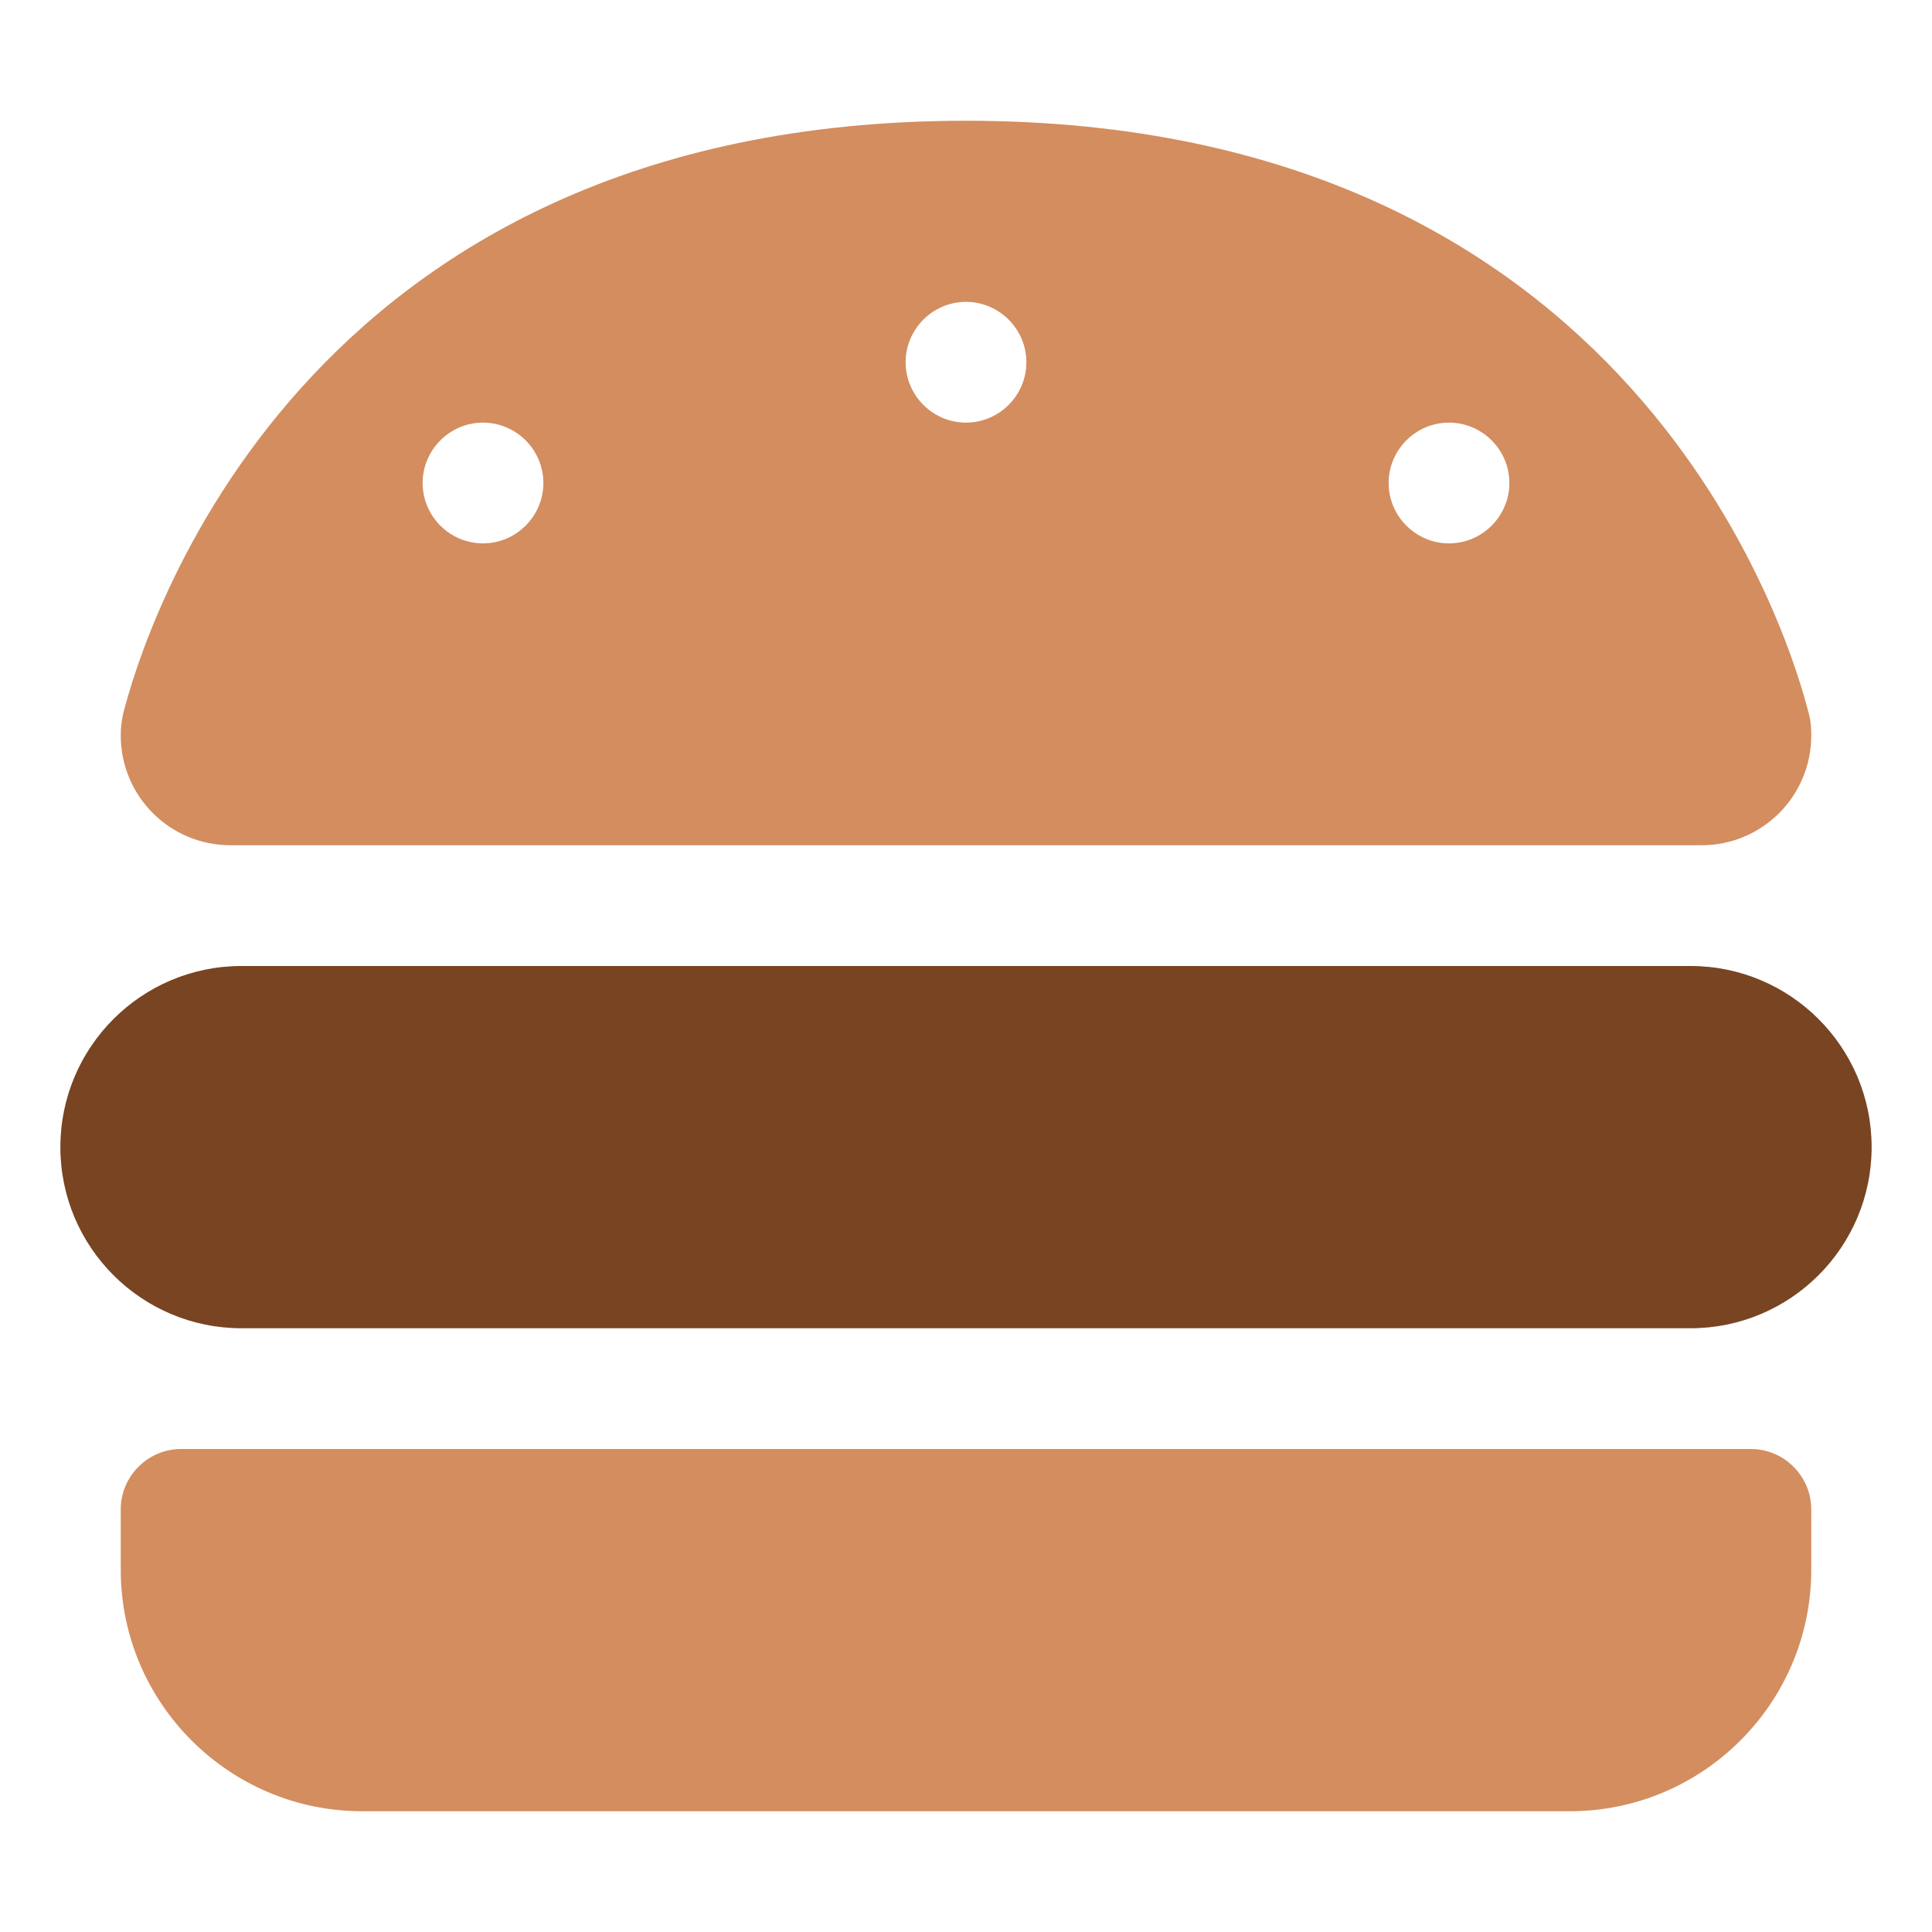 <?xml version="1.0" encoding="UTF-8" standalone="no"?>
<svg
   viewBox="0 0 512 512"
   version="1.1"
   id="svg44"
   sodipodi:docname="burger-solid.svg"
   inkscape:version="1.2.1 (9c6d41e410, 2022-07-14, custom)"
   xmlns:inkscape="http://www.inkscape.org/namespaces/inkscape"
   xmlns:sodipodi="http://sodipodi.sourceforge.net/DTD/sodipodi-0.dtd"
   xmlns="http://www.w3.org/2000/svg"
   xmlns:svg="http://www.w3.org/2000/svg">
  <defs
     id="defs48" />
  <sodipodi:namedview
     id="namedview46"
     pagecolor="#ffffff"
     bordercolor="#000000"
     borderopacity="0.25"
     inkscape:showpageshadow="2"
     inkscape:pageopacity="0.0"
     inkscape:pagecheckerboard="0"
     inkscape:deskcolor="#d1d1d1"
     showgrid="false"
     inkscape:zoom="1.1370348"
     inkscape:cx="177.65508"
     inkscape:cy="247.57379"
     inkscape:window-width="1910"
     inkscape:window-height="1026"
     inkscape:window-x="4"
     inkscape:window-y="4"
     inkscape:window-maximized="1"
     inkscape:current-layer="svg44" />
  <!--! Font Awesome Pro 6.2.1 by @fontawesome - https://fontawesome.com License - https://fontawesome.com/license (Commercial License) Copyright 2022 Fonticons, Inc. -->
  <path
     d="M 61.1,224 C 45,224 32,211 32,194.9 32,193 32.2,191.2 32.6,189.3 37.9,168.3 78.8,32 256,32 c 177.2,0 218.1,136.3 223.4,157.3 0.5,1.9 0.6,3.7 0.6,5.6 0,16.1 -13,29.1 -29.1,29.1 z M 144,128 c 0,-8.8 -7.2,-16 -16,-16 -8.8,0 -16,7.2 -16,16 0,8.8 7.2,16 16,16 8.8,0 16,-7.2 16,-16 z m 240,16 c 8.8,0 16,-7.2 16,-16 0,-8.8 -7.2,-16 -16,-16 -8.8,0 -16,7.2 -16,16 0,8.8 7.2,16 16,16 z M 272,96 c 0,-8.8 -7.2,-16 -16,-16 -8.8,0 -16,7.2 -16,16 0,8.8 7.2,16 16,16 8.8,0 16,-7.2 16,-16 z M 32,400 c 0,-8.8 7.2,-16 16,-16 h 416 c 8.8,0 16,7.2 16,16 v 16 c 0,35.3 -28.7,64 -64,64 H 96 C 60.7,480 32,451.3 32,416 Z"
     id="path42"
     sodipodi:nodetypes="sscscsssssssssssssssssssssssssss"
     style="fill:#d38d5f" />
  <path
     d="m 16,304 c 0,-26.5 21.5,-48 48,-48 h 384 c 26.5,0 48,21.5 48,48 0,26.5 -21.5,48 -48,48 H 64 C 37.5,352 16,330.5 16,304 Z"
     id="path42-6"
     sodipodi:nodetypes="sssssss"
     style="fill:#784421" />
</svg>

